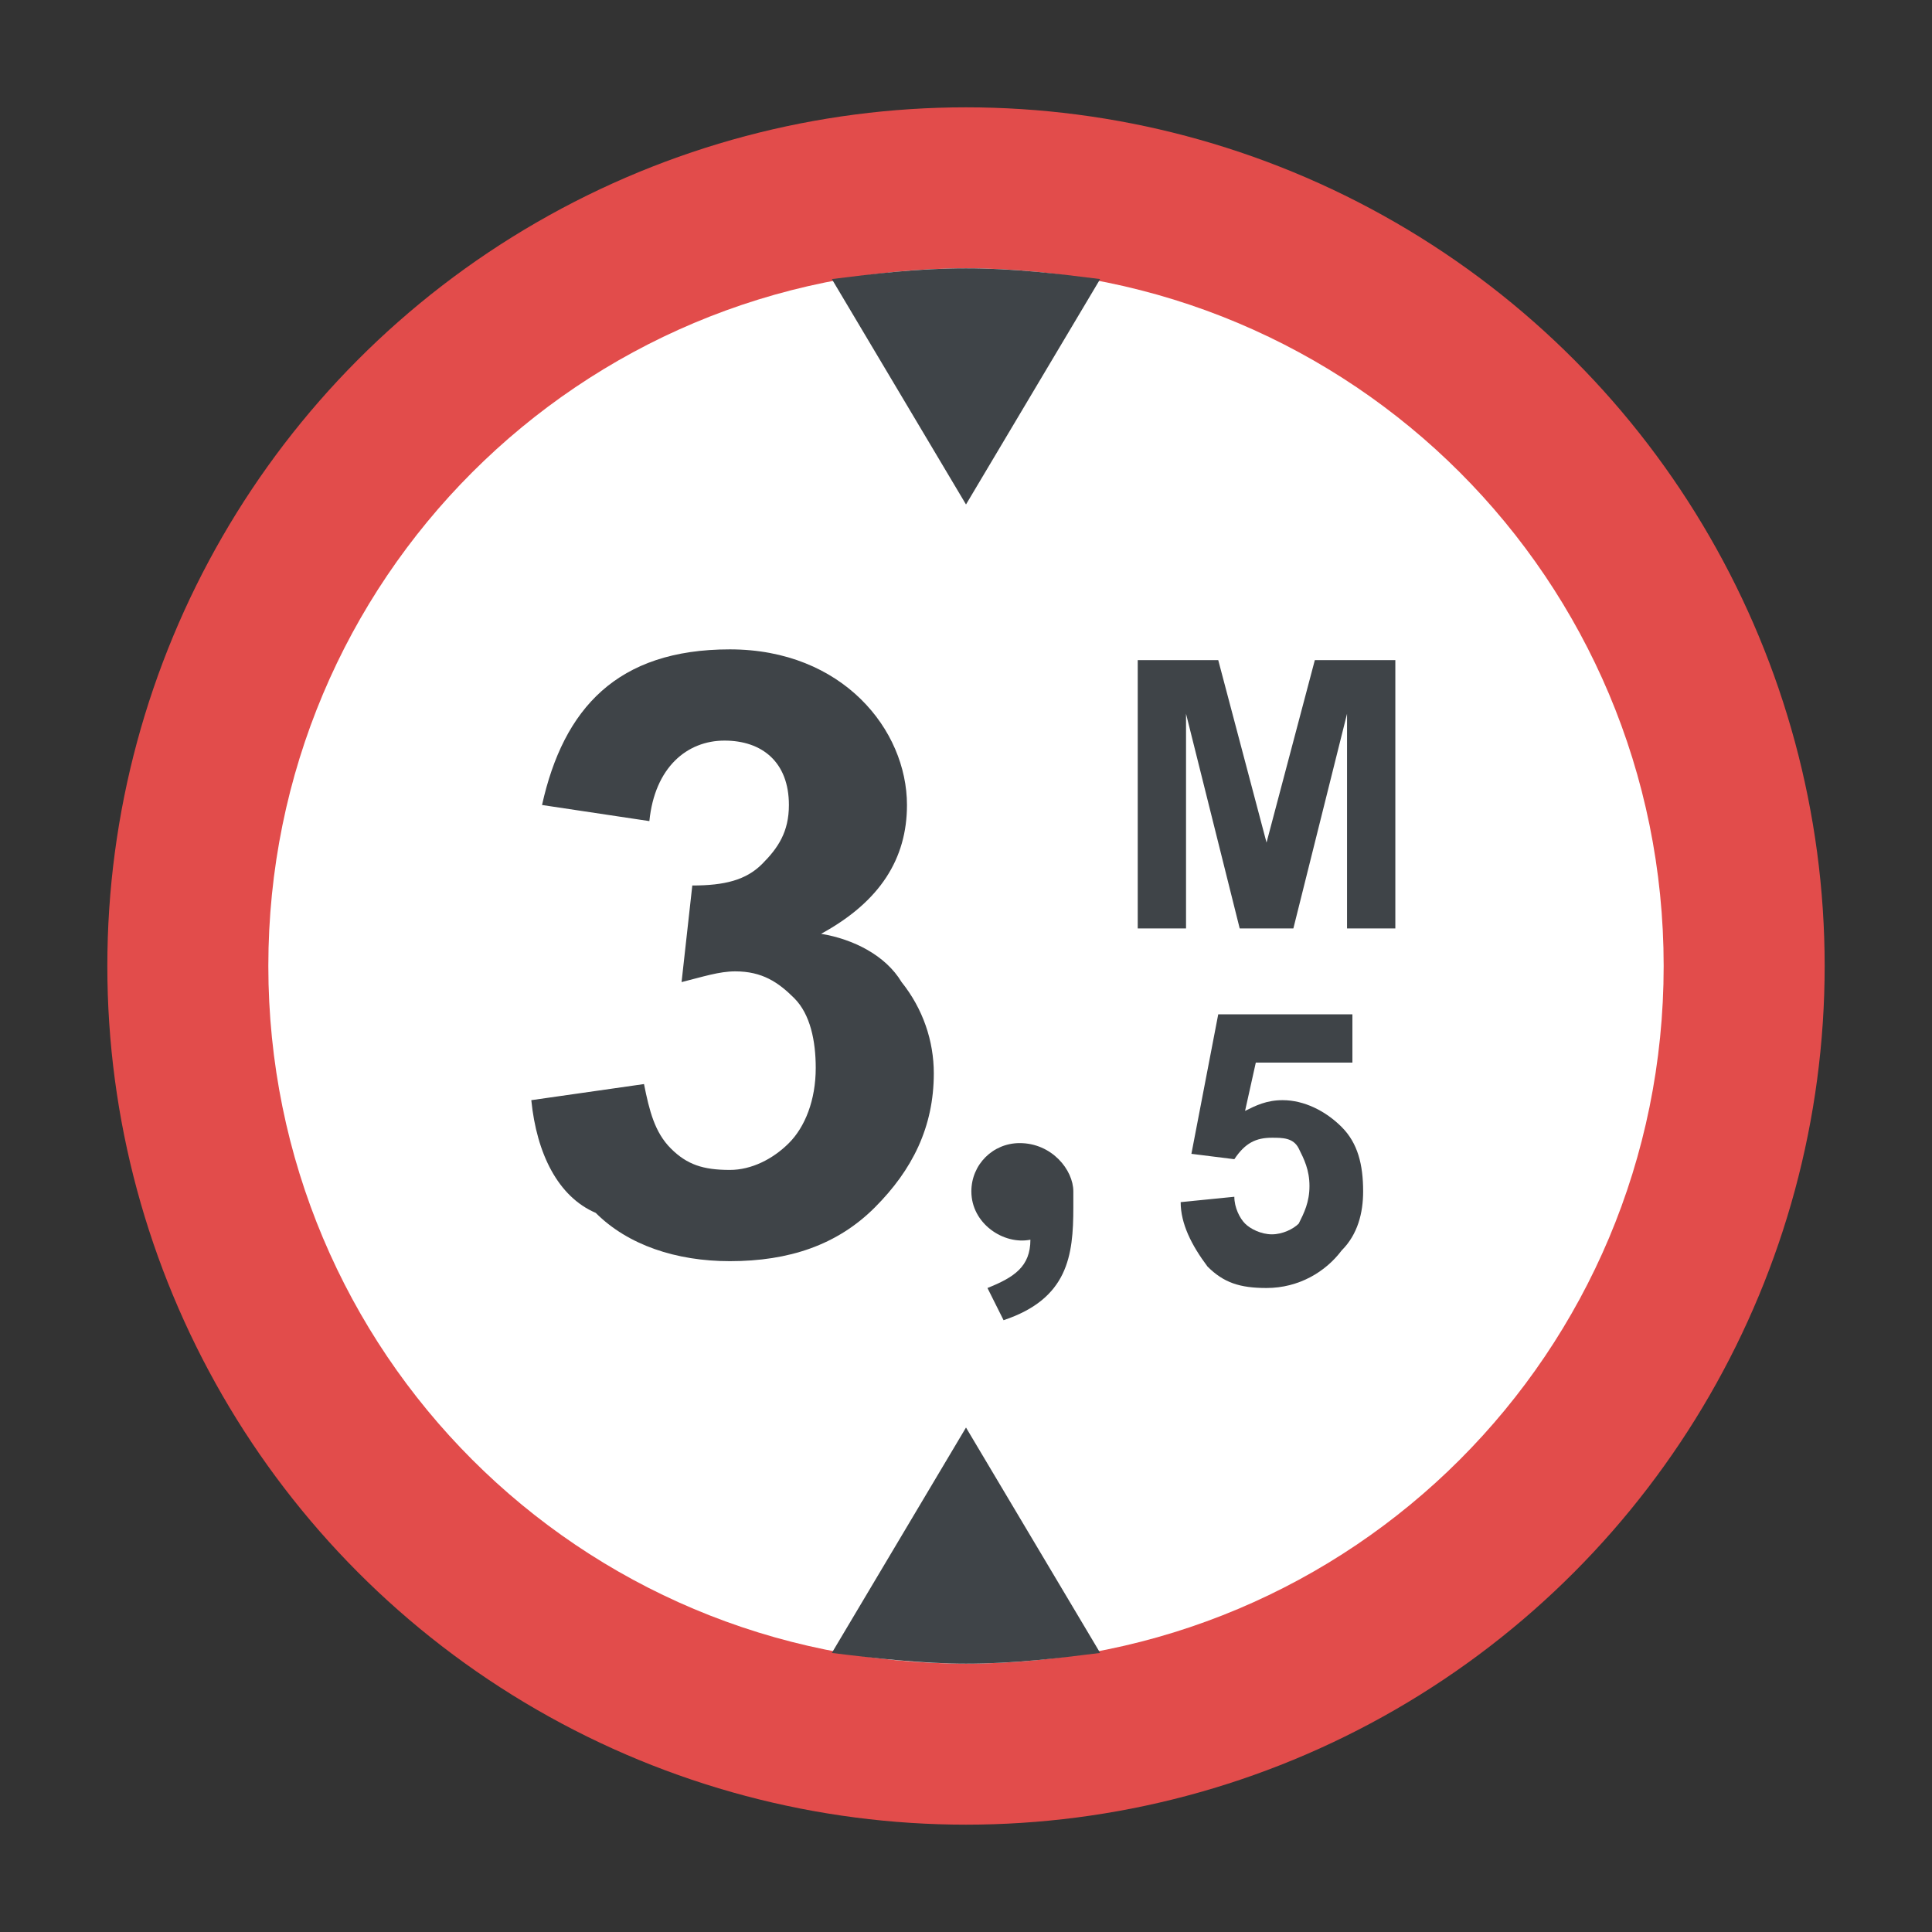 <?xml version="1.0" encoding="utf-8"?>
<!-- Generator: Adobe Illustrator 18.0.0, SVG Export Plug-In . SVG Version: 6.00 Build 0)  -->
<!DOCTYPE svg PUBLIC "-//W3C//DTD SVG 1.1//EN" "http://www.w3.org/Graphics/SVG/1.1/DTD/svg11.dtd">
<svg version="1.1" id="Layer_1" xmlns="http://www.w3.org/2000/svg" xmlns:xlink="http://www.w3.org/1999/xlink" x="0px" y="0px"
	 viewBox="0 0 36 36" enable-background="new 0 0 36 36" xml:space="preserve">
<rect x="0" y="0" width="36" height="36" fill="#333333" stroke="none"/>
<g>
	<g>
		<g>
			<g>
				<g>
					<circle fill="#E24C4B" cx="18" cy="18" r="16"/>
				</g>
			</g>
		</g>
	</g>
	<g>
		<g>
			<g>
				<g>
					<path fill="#FFFFFF" d="M31,18c0,7.2-5.8,13-13,13c-7.2,0-13-5.8-13-13c0-7.2,5.8-13,13-13C25.2,5,31,10.8,31,18z"/>
				</g>
			</g>
		</g>
	</g>
	<g>
		<g>
			<g>
				<g>
					<path fill="#3F4448" d="M9.9,20.5l2.1-0.3c0.1,0.5,0.2,0.9,0.5,1.2c0.3,0.3,0.6,0.4,1.1,0.4c0.4,0,0.8-0.2,1.1-0.5
						c0.3-0.3,0.5-0.8,0.5-1.4c0-0.5-0.1-1-0.4-1.3c-0.3-0.3-0.6-0.5-1.1-0.5c-0.3,0-0.6,0.1-1,0.2l0.2-1.8c0.6,0,1-0.1,1.3-0.4
						c0.3-0.3,0.5-0.6,0.5-1.1c0-0.8-0.5-1.2-1.2-1.2c-0.7,0-1.3,0.5-1.4,1.5l-2-0.3c0.4-1.8,1.4-2.9,3.5-2.9c2.1,0,3.3,1.5,3.3,2.9
						c0,1-0.5,1.8-1.6,2.4c0.6,0.1,1.2,0.4,1.5,0.9c0.4,0.5,0.6,1.1,0.6,1.7c0,1-0.4,1.8-1.1,2.5c-0.7,0.7-1.6,1-2.7,1
						c-1,0-1.9-0.3-2.5-0.9C10.4,22.3,10,21.5,9.9,20.5z"/>
				</g>
			</g>
		</g>
	</g>
	<g>
		<g>
			<g>
				<g>
					<path fill="#3F4448" d="M21.2,17.3v-5h1.5l0.9,3.4l0.9-3.4h1.5v5h-0.9v-4l-1,4h-1l-1-4v4H21.2z"/>
				</g>
			</g>
		</g>
	</g>
	<g>
		<g>
			<g>
				<g>
					<path fill="#3F4448" d="M22,22.4l1-0.1c0,0.2,0.1,0.4,0.2,0.5c0.1,0.1,0.3,0.2,0.5,0.2c0.2,0,0.4-0.1,0.5-0.2
						c0.1-0.2,0.2-0.4,0.2-0.7c0-0.3-0.1-0.5-0.2-0.7c-0.1-0.2-0.3-0.2-0.5-0.2c-0.3,0-0.5,0.1-0.7,0.4l-0.8-0.1l0.5-2.6h2.5v0.9
						h-1.8l-0.2,0.9c0.2-0.1,0.4-0.2,0.7-0.2c0.4,0,0.8,0.2,1.1,0.5c0.3,0.3,0.4,0.7,0.4,1.2c0,0.4-0.1,0.8-0.4,1.1
						c-0.3,0.4-0.8,0.7-1.4,0.7c-0.5,0-0.8-0.1-1.1-0.4C22.2,23.2,22,22.8,22,22.4z"/>
				</g>
			</g>
		</g>
	</g>
	<g>
		<g>
			<g>
				<g>
					<path fill="#3F4448" d="M18,9.4l2.5-4.2C19.7,5.1,18.9,5,18,5c-0.9,0-1.7,0.1-2.5,0.2L18,9.4z"/>
				</g>
			</g>
		</g>
	</g>
	<g>
		<g>
			<g>
				<g>
					<path fill="#3F4448" d="M18,31c0.9,0,1.7-0.1,2.5-0.2L18,26.6l-2.5,4.2C16.3,30.9,17.2,31,18,31z"/>
				</g>
			</g>
		</g>
	</g>
	<g>
		<g>
			<g>
				<g>
					<path fill="#3F4448" d="M20,22.2v0.3c0,0.9-0.1,1.7-1.3,2.1L18.4,24c0.5-0.2,0.8-0.4,0.8-0.9c-0.5,0.1-1.1-0.3-1.1-0.9
						c0-0.5,0.4-0.9,0.9-0.9C19.6,21.3,20,21.8,20,22.2z"/>
				</g>
			</g>
		</g>
	</g>
</g>
</svg>
